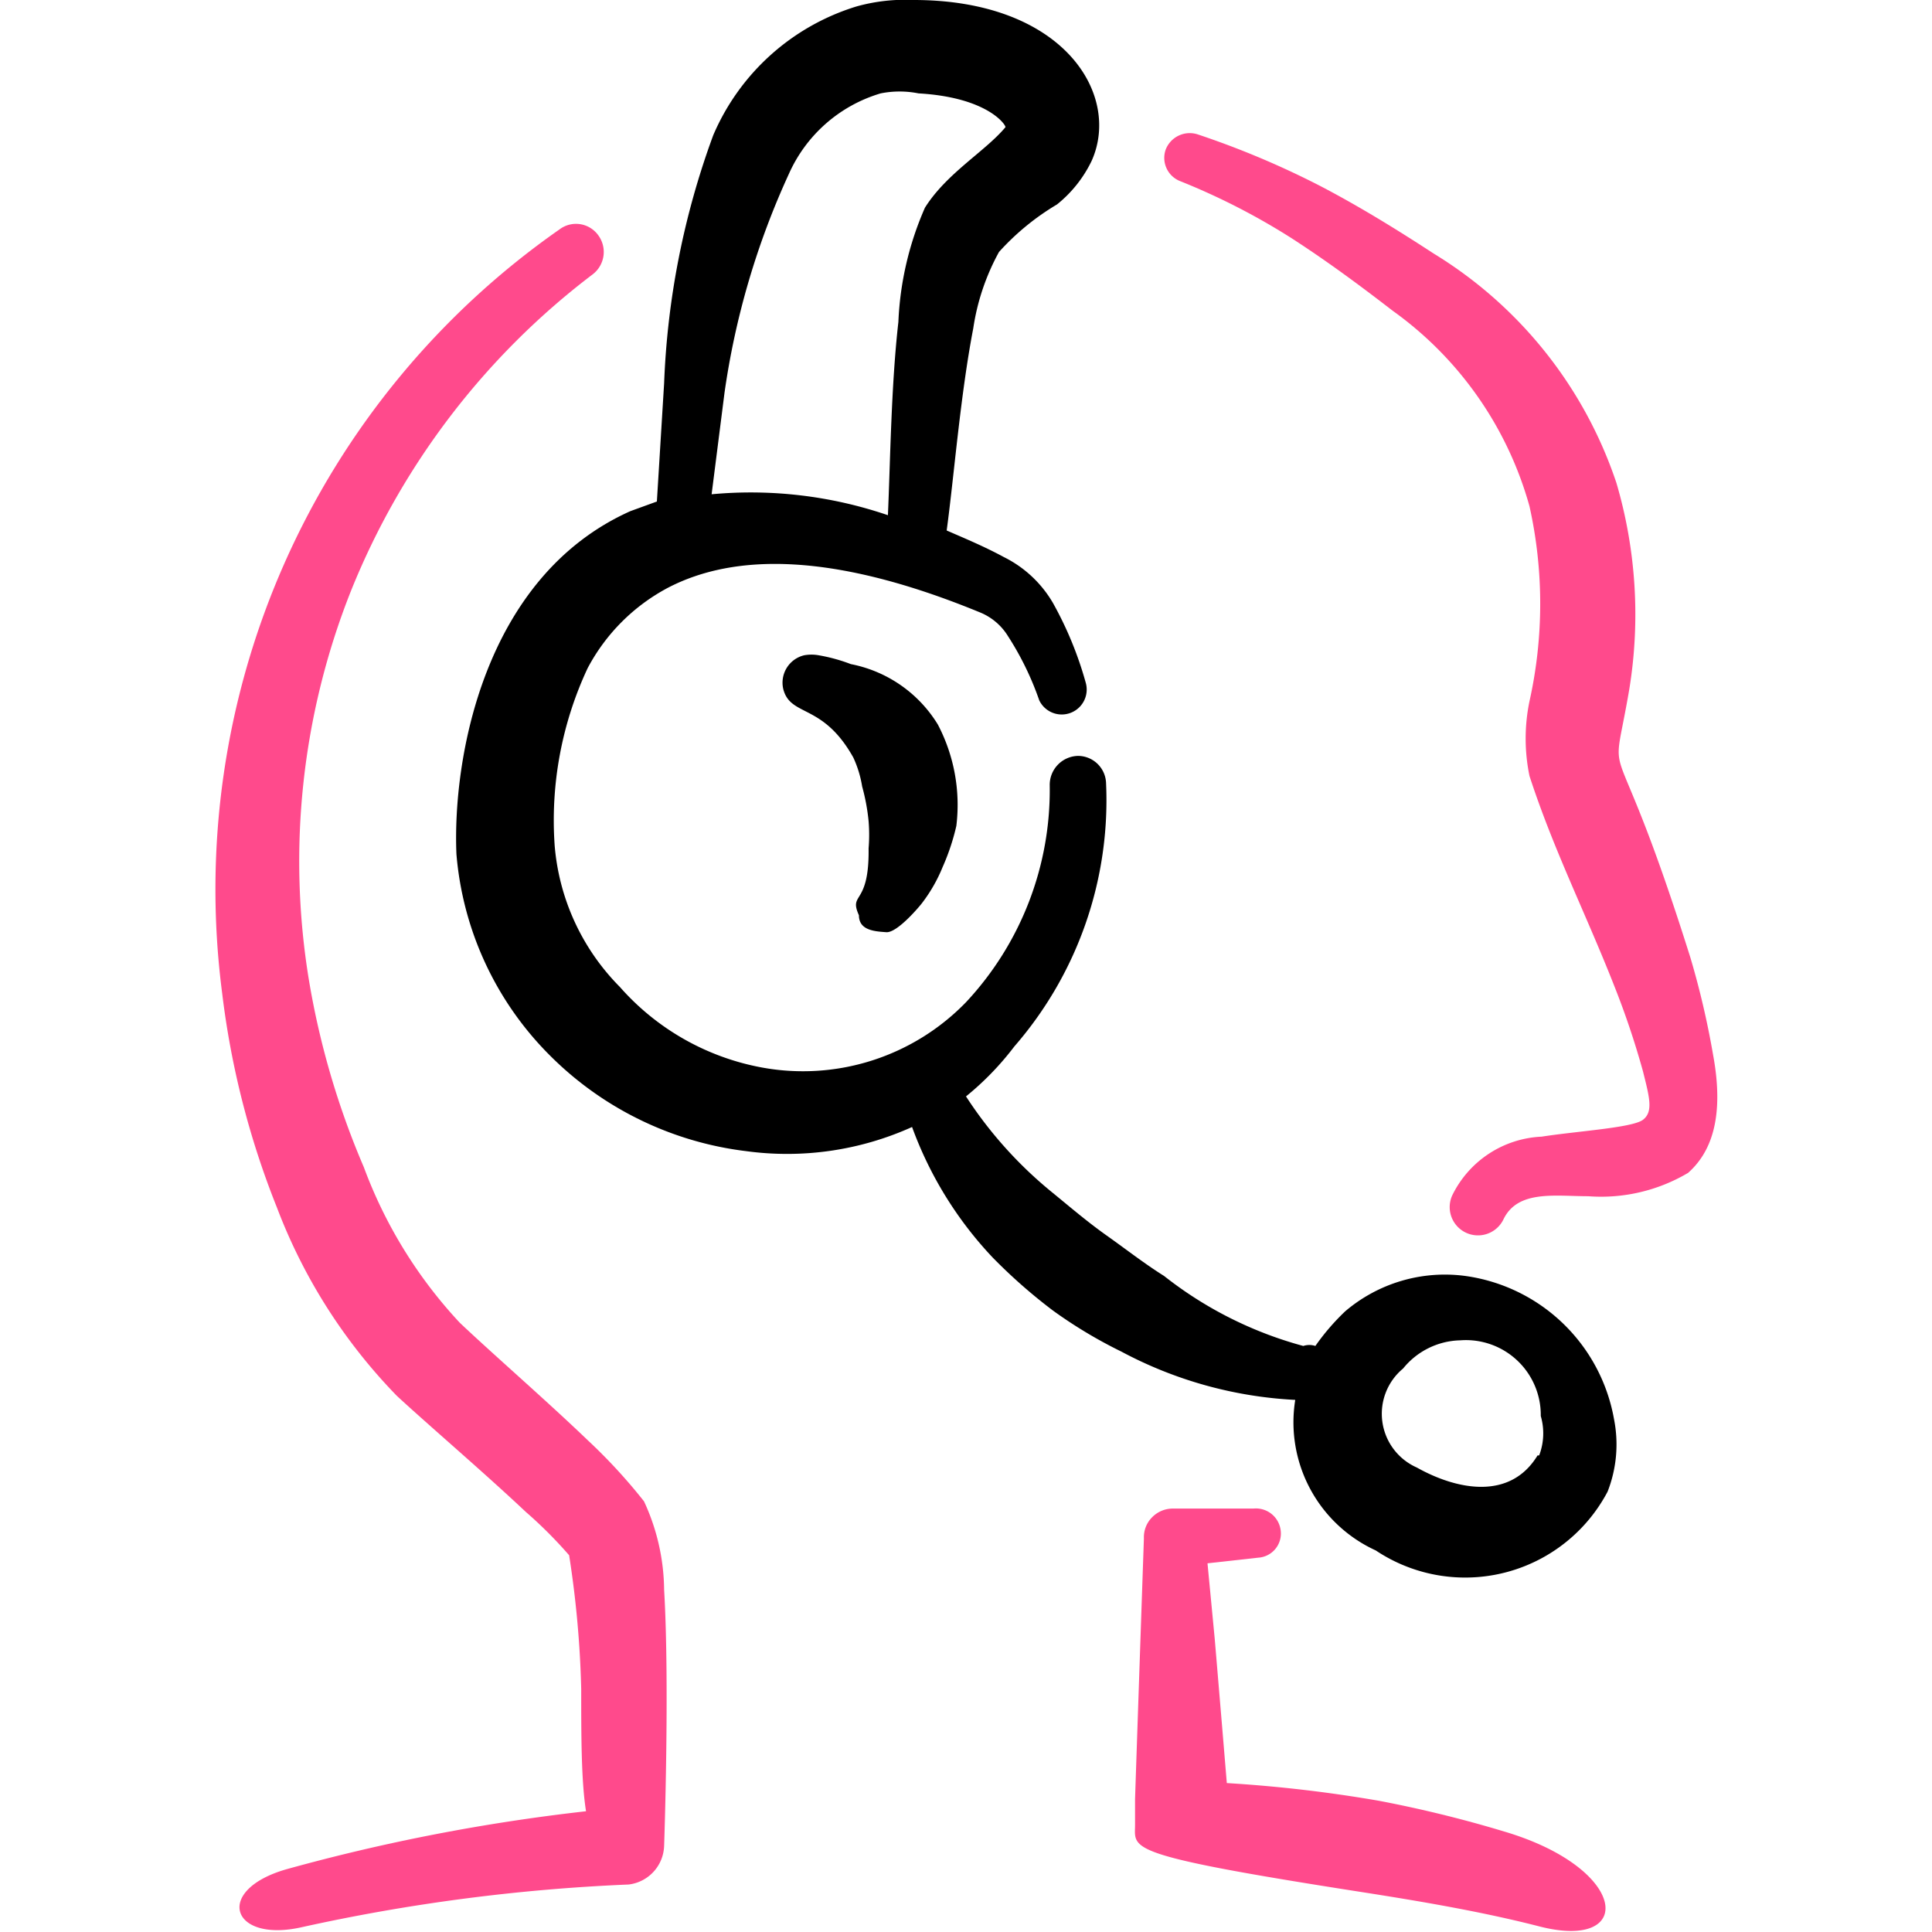 <svg xmlns="http://www.w3.org/2000/svg" width="30" height="30" viewBox="0 0 30 30">
  
<g transform="matrix(1.25,0,0,1.25,0,0)"><g>
    <path d="M8,18.65a6.81,6.81,0,0,0-.7-.76c-.51-.49-1.19-1.08-1.59-1.46A5.76,5.76,0,0,1,4.52,14.5a10.12,10.12,0,0,1-.68-2.31,9.1,9.1,0,0,1,.52-4.85,9.28,9.28,0,0,1,3-3.93.35.35,0,0,0,.07-.49.34.34,0,0,0-.48-.07,10,10,0,0,0-4.19,9.49A10.55,10.55,0,0,0,3.44,15a6.82,6.82,0,0,0,1.49,2.34c.4.37,1.08.95,1.6,1.44a5.41,5.41,0,0,1,.54.54h0a12.68,12.68,0,0,1,.15,1.66c0,.57,0,1.15.06,1.52a23.91,23.91,0,0,0-3.72.72c-.91.26-.69.92.19.72a23.28,23.28,0,0,1,4.06-.53.5.5,0,0,0,.44-.48s.07-2,0-3.18A2.66,2.66,0,0,0,8,18.65Z" style="fill: #FF4A8C;fill-rule: evenodd"></path>
    <path d="M21.28,13.1A10.51,10.51,0,0,0,21,11.9c-1-3.18-1-1.93-.76-3.34A5.79,5.79,0,0,0,20.08,6a5.31,5.31,0,0,0-2.27-2.85c-.49-.32-.95-.6-1.41-.84a10.82,10.82,0,0,0-1.52-.64.32.32,0,0,0-.4.19.31.31,0,0,0,.18.39,8.39,8.39,0,0,1,1.37.7c.42.27.83.57,1.27.91A4.45,4.45,0,0,1,19,6.29a5.57,5.57,0,0,1,0,2.42,2.29,2.29,0,0,0,0,.93c.3.92.7,1.71,1.05,2.6a10.32,10.32,0,0,1,.36,1.07c.08.32.13.5,0,.6s-.81.14-1.26.21a1.3,1.3,0,0,0-1.11.73.35.35,0,0,0,.64.29c.18-.36.64-.28,1.05-.28a2.12,2.12,0,0,0,1.24-.29C21.24,14.33,21.43,13.91,21.28,13.1Z" style="fill: #FF4A8C;fill-rule: evenodd"></path>
    <path d="M18.68,22.75a15.25,15.25,0,0,0-1.55-.38,17.09,17.09,0,0,0-1.89-.22l-.06-.72-.09-1.07L15,19.42l.63-.07a.3.3,0,0,0,.28-.33.31.31,0,0,0-.34-.28h-1a.36.36,0,0,0-.26.11.35.35,0,0,0-.1.26s-.08,2.33-.11,3.24v.32h0c0,.3-.16.37,2.79.83.77.12,1.53.25,2.23.43C20.32,24.24,20.24,23.21,18.68,22.75Z" style="fill: #FF4A8C;fill-rule: evenodd"></path>
    <path d="M10.67,11.37c0,.19.2.2.34.21s.43-.34.45-.37a1.92,1.92,0,0,0,.25-.44,2.78,2.78,0,0,0,.17-.51A2.15,2.15,0,0,0,11.65,9a1.63,1.63,0,0,0-1.08-.75,2.11,2.11,0,0,0-.4-.11.51.51,0,0,0-.18,0,.35.35,0,0,0-.26.42c.09.35.49.17.87.85a1.37,1.37,0,0,1,.11.36,2.54,2.54,0,0,1,.08.43,2.09,2.09,0,0,1,0,.34C10.8,11.26,10.54,11.08,10.67,11.37Z" style="fill: #000;fill-rule: evenodd"></path>
    <path d="M18.2,15.85a1.91,1.91,0,0,0-1.49.44,2.83,2.83,0,0,0-.37.43.24.24,0,0,0-.15,0,4.82,4.82,0,0,1-1.73-.87c-.24-.15-.47-.33-.71-.5s-.45-.35-.67-.53A5.15,5.15,0,0,1,12,13.62,3.6,3.6,0,0,0,12.6,13a4.66,4.66,0,0,0,1.14-3.27.35.35,0,0,0-.35-.34.36.36,0,0,0-.35.36A3.86,3.86,0,0,1,12,12.45a2.82,2.82,0,0,1-2.54.81,3.1,3.1,0,0,1-1.76-1,2.82,2.82,0,0,1-.81-1.76A4.46,4.46,0,0,1,7.3,8.3a2.4,2.4,0,0,1,1-1c.83-.43,2.06-.44,3.88.31a.73.73,0,0,1,.34.29,3.7,3.7,0,0,1,.39.8.31.31,0,0,0,.58-.21,4.48,4.48,0,0,0-.41-1,1.45,1.45,0,0,0-.61-.57c-.24-.13-.48-.23-.71-.33.09-.66.17-1.68.33-2.51a2.83,2.83,0,0,1,.32-.95,3.1,3.1,0,0,1,.72-.59A1.56,1.56,0,0,0,13.56,2c.37-.82-.34-2-2.21-2a2.24,2.24,0,0,0-.71.08,2.84,2.84,0,0,0-1.78,1.6,10,10,0,0,0-.61,3.08L8.16,6.23l-.33.12C6,7.17,5.62,9.44,5.67,10.61a4,4,0,0,0,1.16,2.5A4.15,4.15,0,0,0,9.27,14.3,3.77,3.77,0,0,0,11.33,14a4.7,4.7,0,0,0,1,1.62,6.68,6.68,0,0,0,.75.66,5.8,5.8,0,0,0,.85.51,5.13,5.13,0,0,0,2.16.6,1.75,1.75,0,0,0,1,1.87,2,2,0,0,0,2.88-.73,1.61,1.61,0,0,0,.08-.9A2.18,2.18,0,0,0,18.2,15.85ZM9,4.88a9.8,9.8,0,0,1,.8-2.72,1.81,1.81,0,0,1,1.14-1,1.2,1.2,0,0,1,.47,0c.87.05,1.09.4,1.08.42-.25.3-.73.57-1,1A3.93,3.93,0,0,0,11.16,4c-.09.79-.1,1.73-.13,2.4a5.27,5.27,0,0,0-2.19-.26Zm10.1,13.2c-.34.56-1,.43-1.5.15A.73.73,0,0,1,17.43,17a.94.94,0,0,1,.71-.35.93.93,0,0,1,1,.94A.77.77,0,0,1,19.12,18.08Z" style="fill: #000;fill-rule: evenodd"></path>
  </g></g></svg>